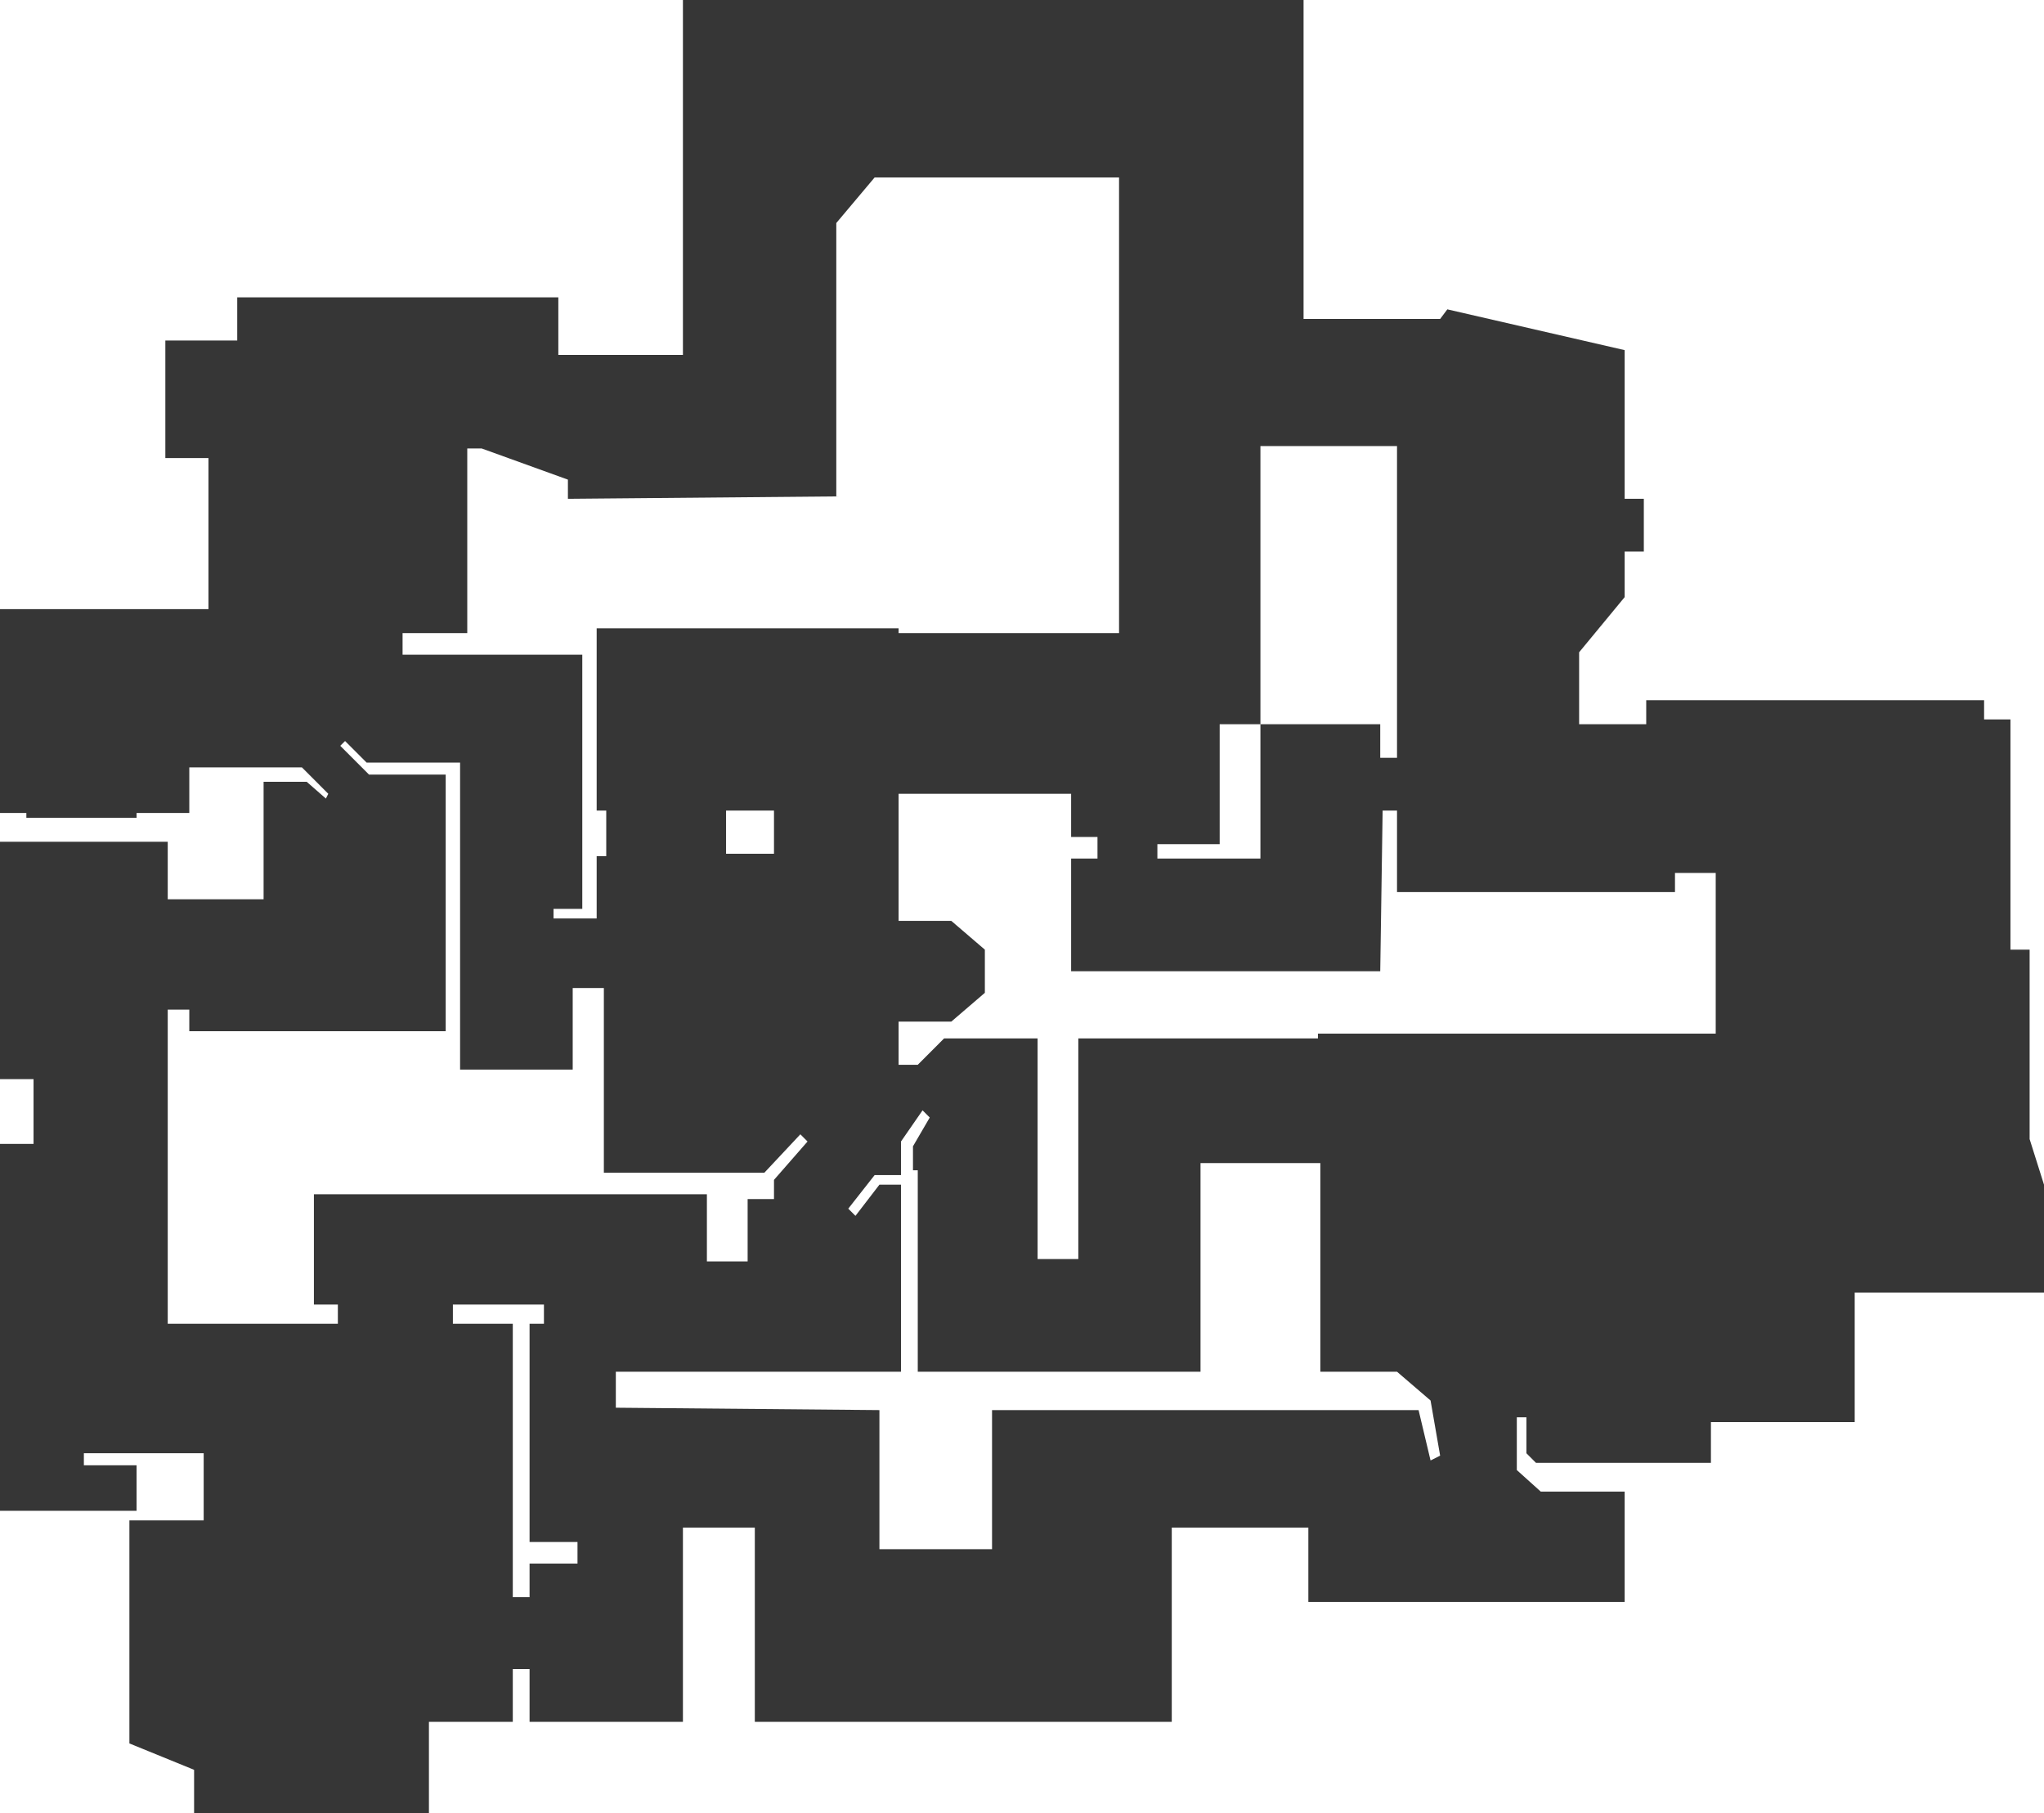 <svg width="212" height="188" viewBox="0 0 212 188" fill="none" xmlns="http://www.w3.org/2000/svg">
<path fill-rule="evenodd" clip-rule="evenodd" d="M70.832 0H135.203V33.074H149.369L150.115 32.079L168.506 36.307V51.725H170.495V57.196H168.506V61.921L163.784 67.64V75.1H170.743V72.614H205.787V74.603H208.521V98.476H210.509V118.122L212 122.847V134.037H192.366V147.466H177.454V151.693H159.311L158.317 150.698V146.968H157.322V152.439L159.808 154.677H168.506V166.116H135.7V158.407H121.533V178.55H78.288V158.407H70.832V178.55H54.926V173.079H53.186V178.55H44.488V188H20.131V183.524L13.421 180.788V157.661H21.125V150.698H8.699V151.942H14.166V156.667H0V118.619H3.479V111.905H0V87.286H17.397V93.254H27.339V81.069H31.812L33.801 82.809L34.049 82.312L31.315 79.577H19.634V84.302H14.166V84.799H2.734V84.302H0V63.164H21.622V47.497H17.149V35.312H24.605V30.836H57.909V36.804H70.832V0ZM86.739 23.127V51.476L58.903 51.725V49.736L49.956 46.503H48.464V65.651H41.754V67.889H60.394V94.249H57.411V95.243H61.885V88.778H62.879V84.053H61.885V65.153H93.201V65.651H116.066V18.402H90.715L86.739 23.127ZM80.277 88.529H75.306V84.053H80.277V88.529ZM144.896 46.254V78.582H143.156V75.1H130.729V89.026H120.042V87.534H126.504V75.1H130.729V46.254H144.896ZM111.095 86.788V82.312H93.201V95.492H98.668L102.148 98.476V102.952L98.668 105.937H93.201V110.413H95.189L97.923 107.677H107.615V130.556H111.841V107.677H136.694V107.18H177.951V90.519H173.726V92.508H144.896V84.053H143.404L143.156 100.714H111.095V89.026H113.829V86.788H111.095ZM63.873 142.243V145.974L91.212 146.222V160.646H102.893V146.222H147.132L148.375 151.444L149.369 150.947L148.375 145.228L144.896 142.243H136.943V120.608H124.516V142.243H95.189V121.354H94.692V118.868L96.431 115.884L95.686 115.138L93.449 118.37V121.852H90.715L87.981 125.333L88.727 126.079L91.212 122.847H93.449V142.243H63.873ZM17.397 137.27V104.693H19.634V106.931H46.227V80.323H38.274L35.292 77.339L35.789 76.841L38.026 79.079H47.719V110.91H59.4V102.455H62.631V121.603H79.282L83.011 117.624L83.756 118.37L80.277 122.349V124.339H77.543V130.804H73.318V123.841H32.558V135.28H35.043V137.27H17.397ZM56.417 135.28H46.973V137.27H53.186V165.619H54.926V162.138H59.897V159.899H54.926V137.27H56.417V135.28Z" fill="#363636"/>
</svg>
